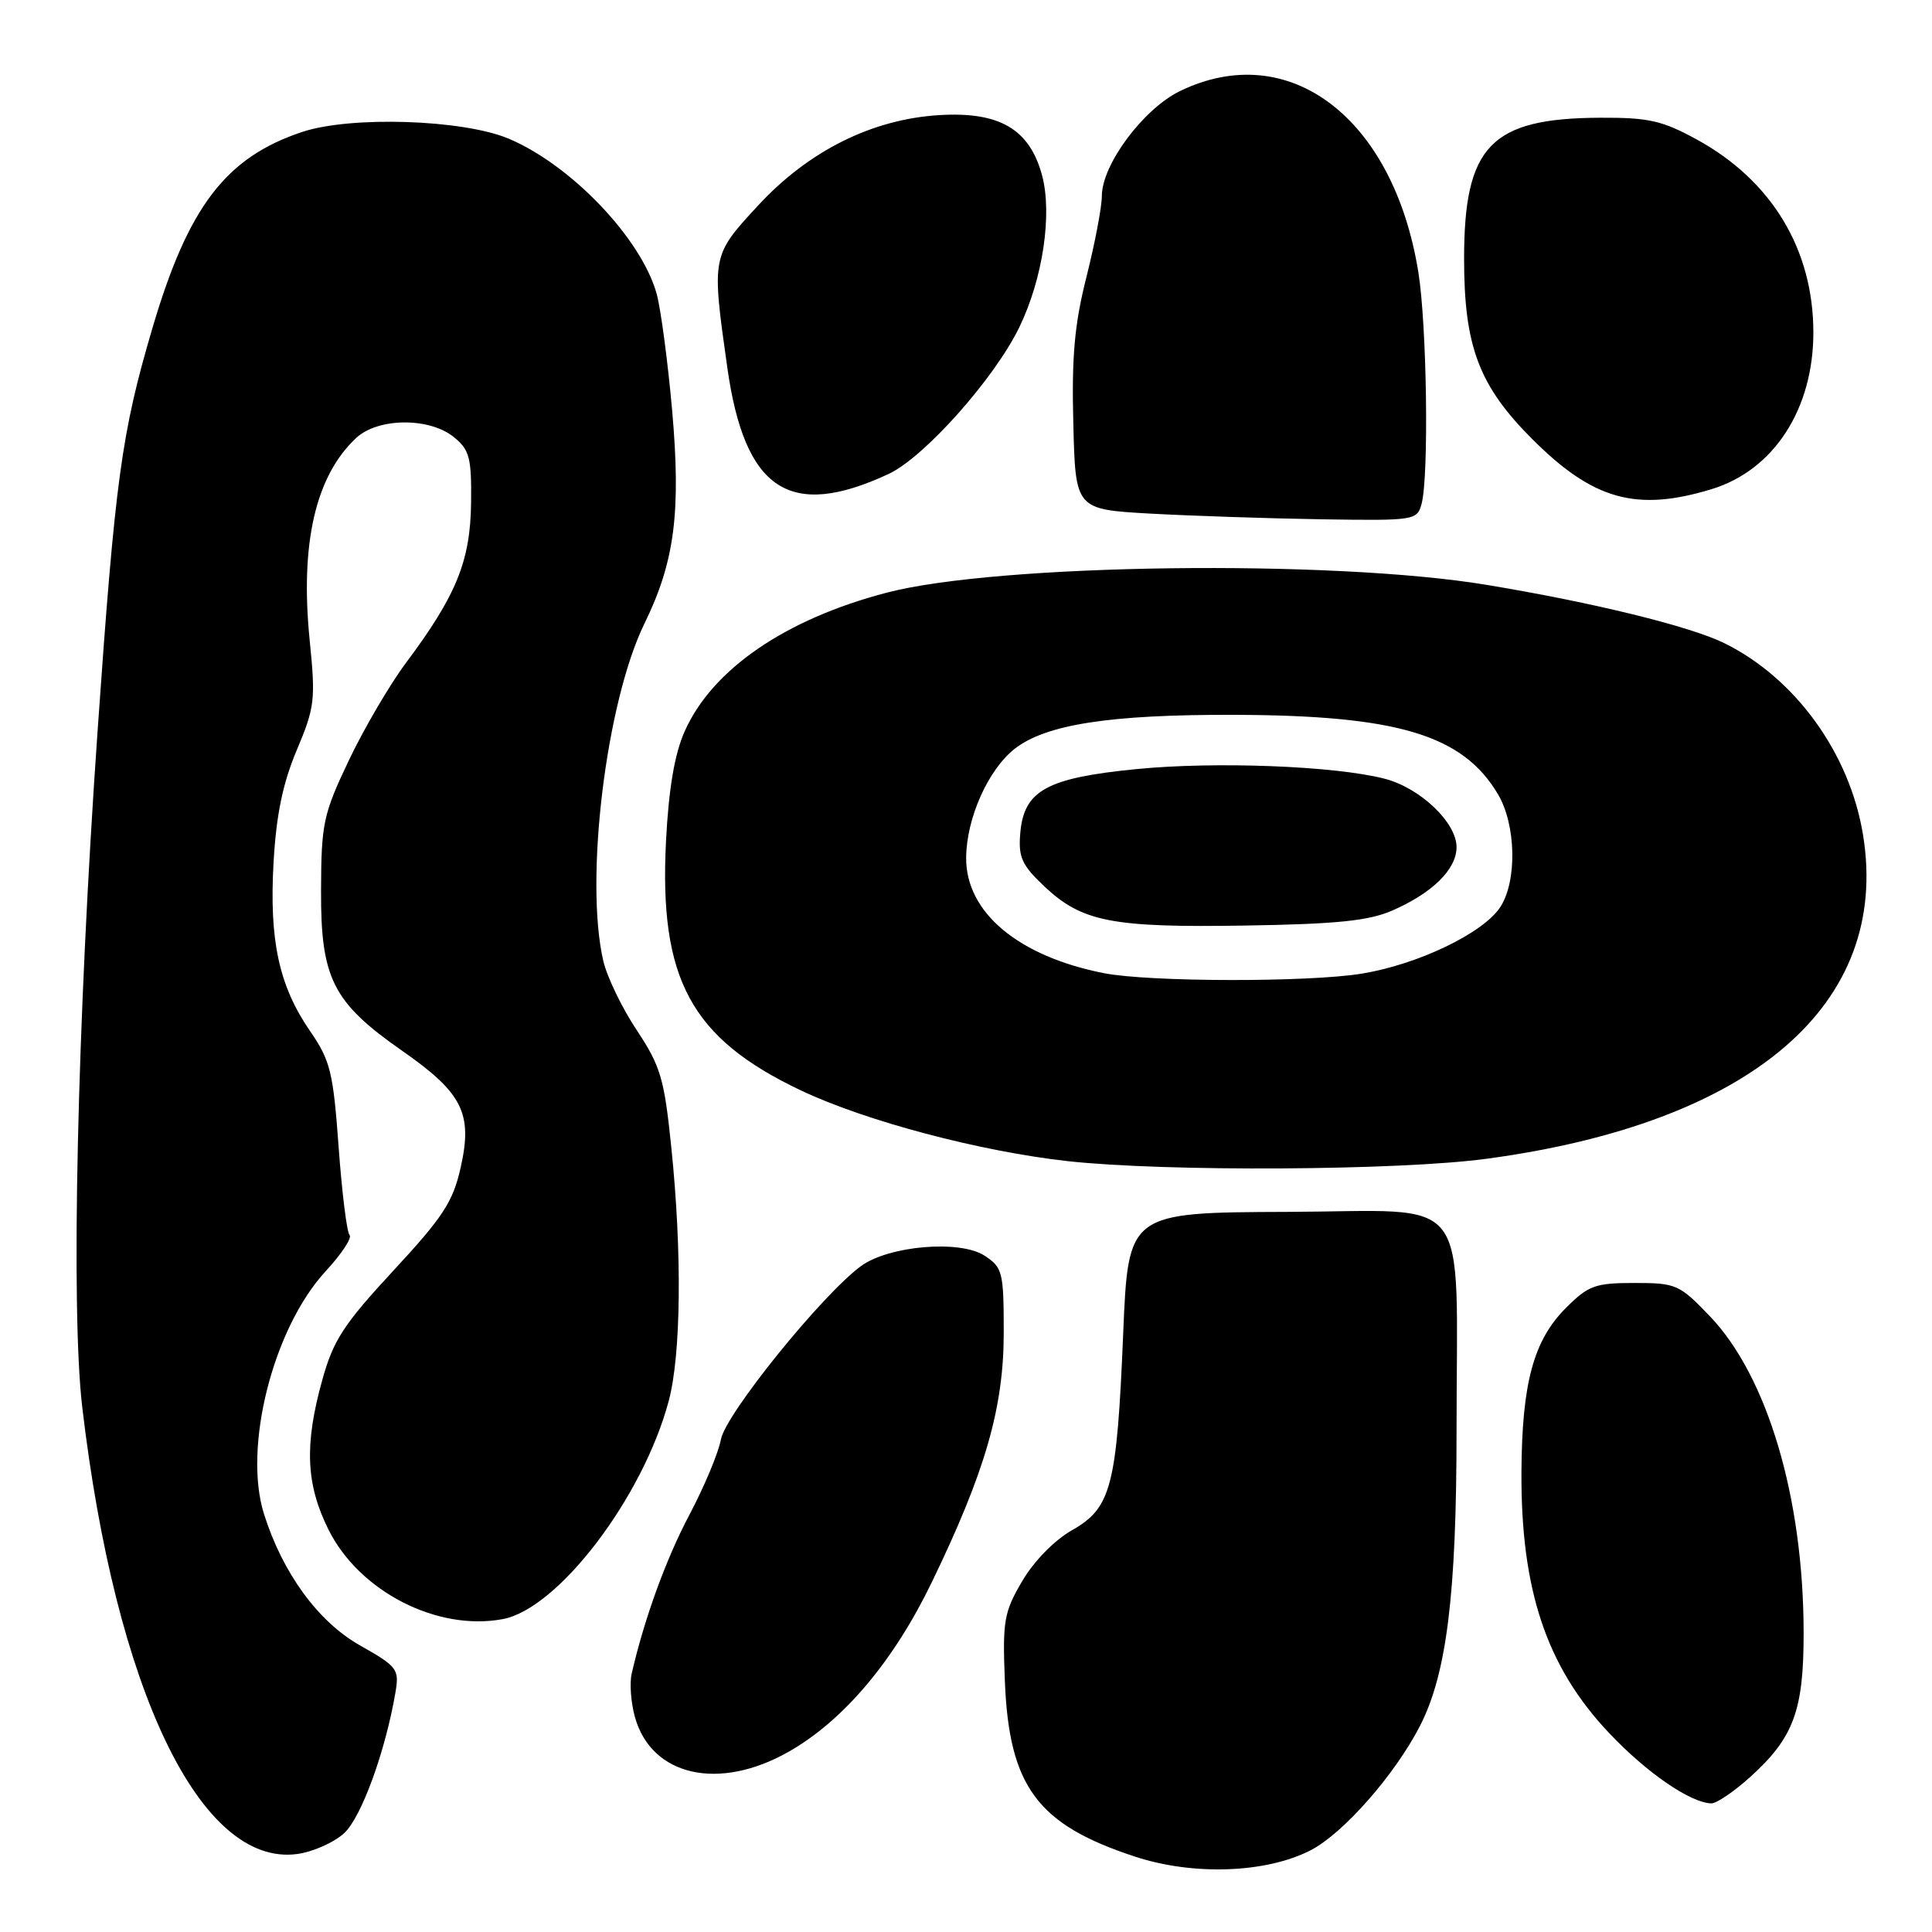<?xml version="1.0" encoding="UTF-8" standalone="no"?>
<!DOCTYPE svg PUBLIC "-//W3C//DTD SVG 1.1//EN" "http://www.w3.org/Graphics/SVG/1.1/DTD/svg11.dtd" >
<svg xmlns="http://www.w3.org/2000/svg" xmlns:xlink="http://www.w3.org/1999/xlink" version="1.1" viewBox="0 0 256 256">
 <g >
 <path fill="currentColor"
d=" M 173.63 245.19 C 177.97 242.97 184.84 235.16 188.17 228.66 C 191.70 221.76 193.00 211.21 193.00 189.55 C 193.00 157.36 195.41 160.49 170.65 160.58 C 149.50 160.66 149.50 160.66 148.83 176.66 C 147.99 196.97 147.25 199.81 142.05 202.76 C 139.72 204.08 136.98 206.88 135.44 209.52 C 133.03 213.62 132.83 214.78 133.15 222.76 C 133.71 236.73 137.46 241.78 150.42 246.02 C 158.14 248.55 167.73 248.20 173.63 245.19 Z  M 45.63 242.88 C 47.91 240.73 51.07 232.05 52.40 224.25 C 52.92 221.17 52.66 220.83 47.71 218.03 C 42.16 214.90 37.45 208.45 34.98 200.61 C 32.19 191.77 36.19 176.01 43.12 168.48 C 45.24 166.19 46.68 164.01 46.32 163.65 C 45.96 163.29 45.31 158.04 44.87 151.98 C 44.15 142.07 43.78 140.53 41.09 136.63 C 36.96 130.63 35.66 124.62 36.25 114.24 C 36.61 107.95 37.47 103.79 39.32 99.40 C 41.71 93.73 41.83 92.71 41.04 84.90 C 39.74 72.04 41.80 63.06 47.20 58.03 C 50.08 55.34 56.90 55.28 60.14 57.92 C 62.22 59.61 62.49 60.64 62.42 66.67 C 62.32 74.34 60.47 78.90 53.81 87.81 C 51.63 90.73 48.21 96.57 46.21 100.78 C 42.83 107.89 42.57 109.11 42.54 117.97 C 42.49 129.65 44.10 132.83 53.31 139.25 C 61.29 144.82 62.65 147.52 61.05 154.66 C 60.03 159.24 58.72 161.25 52.13 168.36 C 45.55 175.46 44.16 177.59 42.71 182.83 C 40.31 191.44 40.53 196.67 43.53 202.69 C 47.61 210.88 57.93 216.17 66.62 214.54 C 73.98 213.16 85.21 198.39 88.61 185.63 C 90.25 179.48 90.39 165.97 88.95 152.02 C 88.02 142.91 87.53 141.27 84.37 136.50 C 82.42 133.57 80.43 129.44 79.94 127.33 C 77.44 116.56 80.31 93.02 85.40 82.61 C 89.40 74.43 90.25 67.87 89.06 54.35 C 88.48 47.83 87.55 40.87 87.00 38.89 C 84.94 31.57 75.69 21.88 67.42 18.38 C 61.38 15.83 46.50 15.34 40.05 17.48 C 29.92 20.85 24.94 27.37 20.19 43.50 C 16.08 57.46 15.27 63.45 12.92 97.00 C 10.22 135.65 9.37 173.50 10.90 186.47 C 15.32 223.99 26.55 247.35 39.35 245.67 C 41.46 245.39 44.29 244.13 45.63 242.88 Z  M 231.89 235.48 C 237.67 230.26 239.00 226.67 238.99 216.35 C 238.98 198.49 234.20 182.38 226.56 174.40 C 222.53 170.19 222.09 170.00 216.57 170.00 C 211.37 170.00 210.47 170.33 207.49 173.31 C 203.21 177.59 201.67 183.24 201.60 195.00 C 201.51 210.68 204.92 220.87 213.22 229.64 C 218.17 234.88 223.95 238.86 226.75 238.96 C 227.43 238.98 229.75 237.41 231.89 235.48 Z  M 104.60 232.06 C 111.85 227.90 118.45 220.06 123.51 209.57 C 130.56 194.99 133.00 186.51 133.00 176.60 C 133.00 168.55 132.85 167.95 130.47 166.39 C 127.21 164.25 117.75 165.06 114.06 167.78 C 108.90 171.59 96.15 187.36 95.53 190.72 C 95.19 192.53 93.31 197.01 91.37 200.68 C 88.26 206.54 85.38 214.46 83.70 221.77 C 83.41 223.03 83.60 225.59 84.12 227.48 C 86.30 235.38 95.30 237.39 104.60 232.06 Z  M 197.00 153.54 C 232.17 148.80 250.48 133.07 246.87 110.68 C 245.13 99.87 237.93 89.89 228.50 85.23 C 223.99 83.00 211.13 79.84 197.00 77.50 C 176.58 74.11 132.22 74.68 117.50 78.53 C 104.06 82.04 94.37 88.69 90.72 96.91 C 89.38 99.93 88.61 104.49 88.25 111.44 C 87.32 129.73 91.55 137.56 106.09 144.47 C 114.68 148.55 129.87 152.57 141.50 153.86 C 154.44 155.28 185.40 155.11 197.00 153.54 Z  M 188.37 66.75 C 189.35 63.08 189.07 43.01 187.93 36.01 C 184.62 15.57 170.79 5.08 156.37 12.06 C 151.51 14.41 146.00 21.81 146.00 25.98 C 146.00 27.43 145.08 32.24 143.97 36.66 C 142.38 42.93 141.99 47.23 142.22 56.10 C 142.50 67.50 142.50 67.50 152.50 68.06 C 158.00 68.36 168.19 68.70 175.13 68.81 C 187.47 69.00 187.78 68.95 188.37 66.75 Z  M 226.78 64.82 C 235.04 62.31 240.30 54.20 240.28 44.00 C 240.26 33.03 234.75 23.92 224.86 18.50 C 220.24 15.97 218.46 15.57 212.00 15.60 C 197.53 15.67 194.00 19.33 194.00 34.29 C 194.00 45.90 195.97 51.12 203.02 58.17 C 211.08 66.24 216.83 67.85 226.78 64.82 Z  M 117.75 62.80 C 122.47 60.60 131.78 50.15 135.07 43.35 C 138.19 36.92 139.46 28.33 138.07 23.20 C 136.41 17.10 132.44 14.78 124.50 15.25 C 115.59 15.78 107.17 19.97 100.47 27.21 C 94.28 33.89 94.28 33.91 96.37 48.69 C 98.67 64.98 104.63 68.91 117.75 62.80 Z  M 146.27 128.95 C 134.92 126.71 127.98 120.90 128.02 113.67 C 128.05 108.45 130.92 102.00 134.44 99.23 C 138.56 95.99 147.06 94.67 163.51 94.72 C 185.22 94.78 193.84 97.38 198.50 105.26 C 200.90 109.33 201.04 116.76 198.79 120.20 C 196.54 123.64 187.89 127.80 180.45 129.01 C 173.39 130.17 152.26 130.13 146.27 128.95 Z  M 184.49 120.65 C 189.82 118.32 193.00 115.18 193.00 112.25 C 193.00 108.97 188.15 104.37 183.41 103.17 C 176.81 101.48 161.01 100.88 150.57 101.91 C 138.68 103.08 135.66 104.75 135.19 110.42 C 134.92 113.58 135.40 114.64 138.39 117.46 C 143.37 122.15 147.35 122.93 165.00 122.64 C 177.13 122.45 181.37 122.01 184.49 120.65 Z "/>
</g>
</svg>